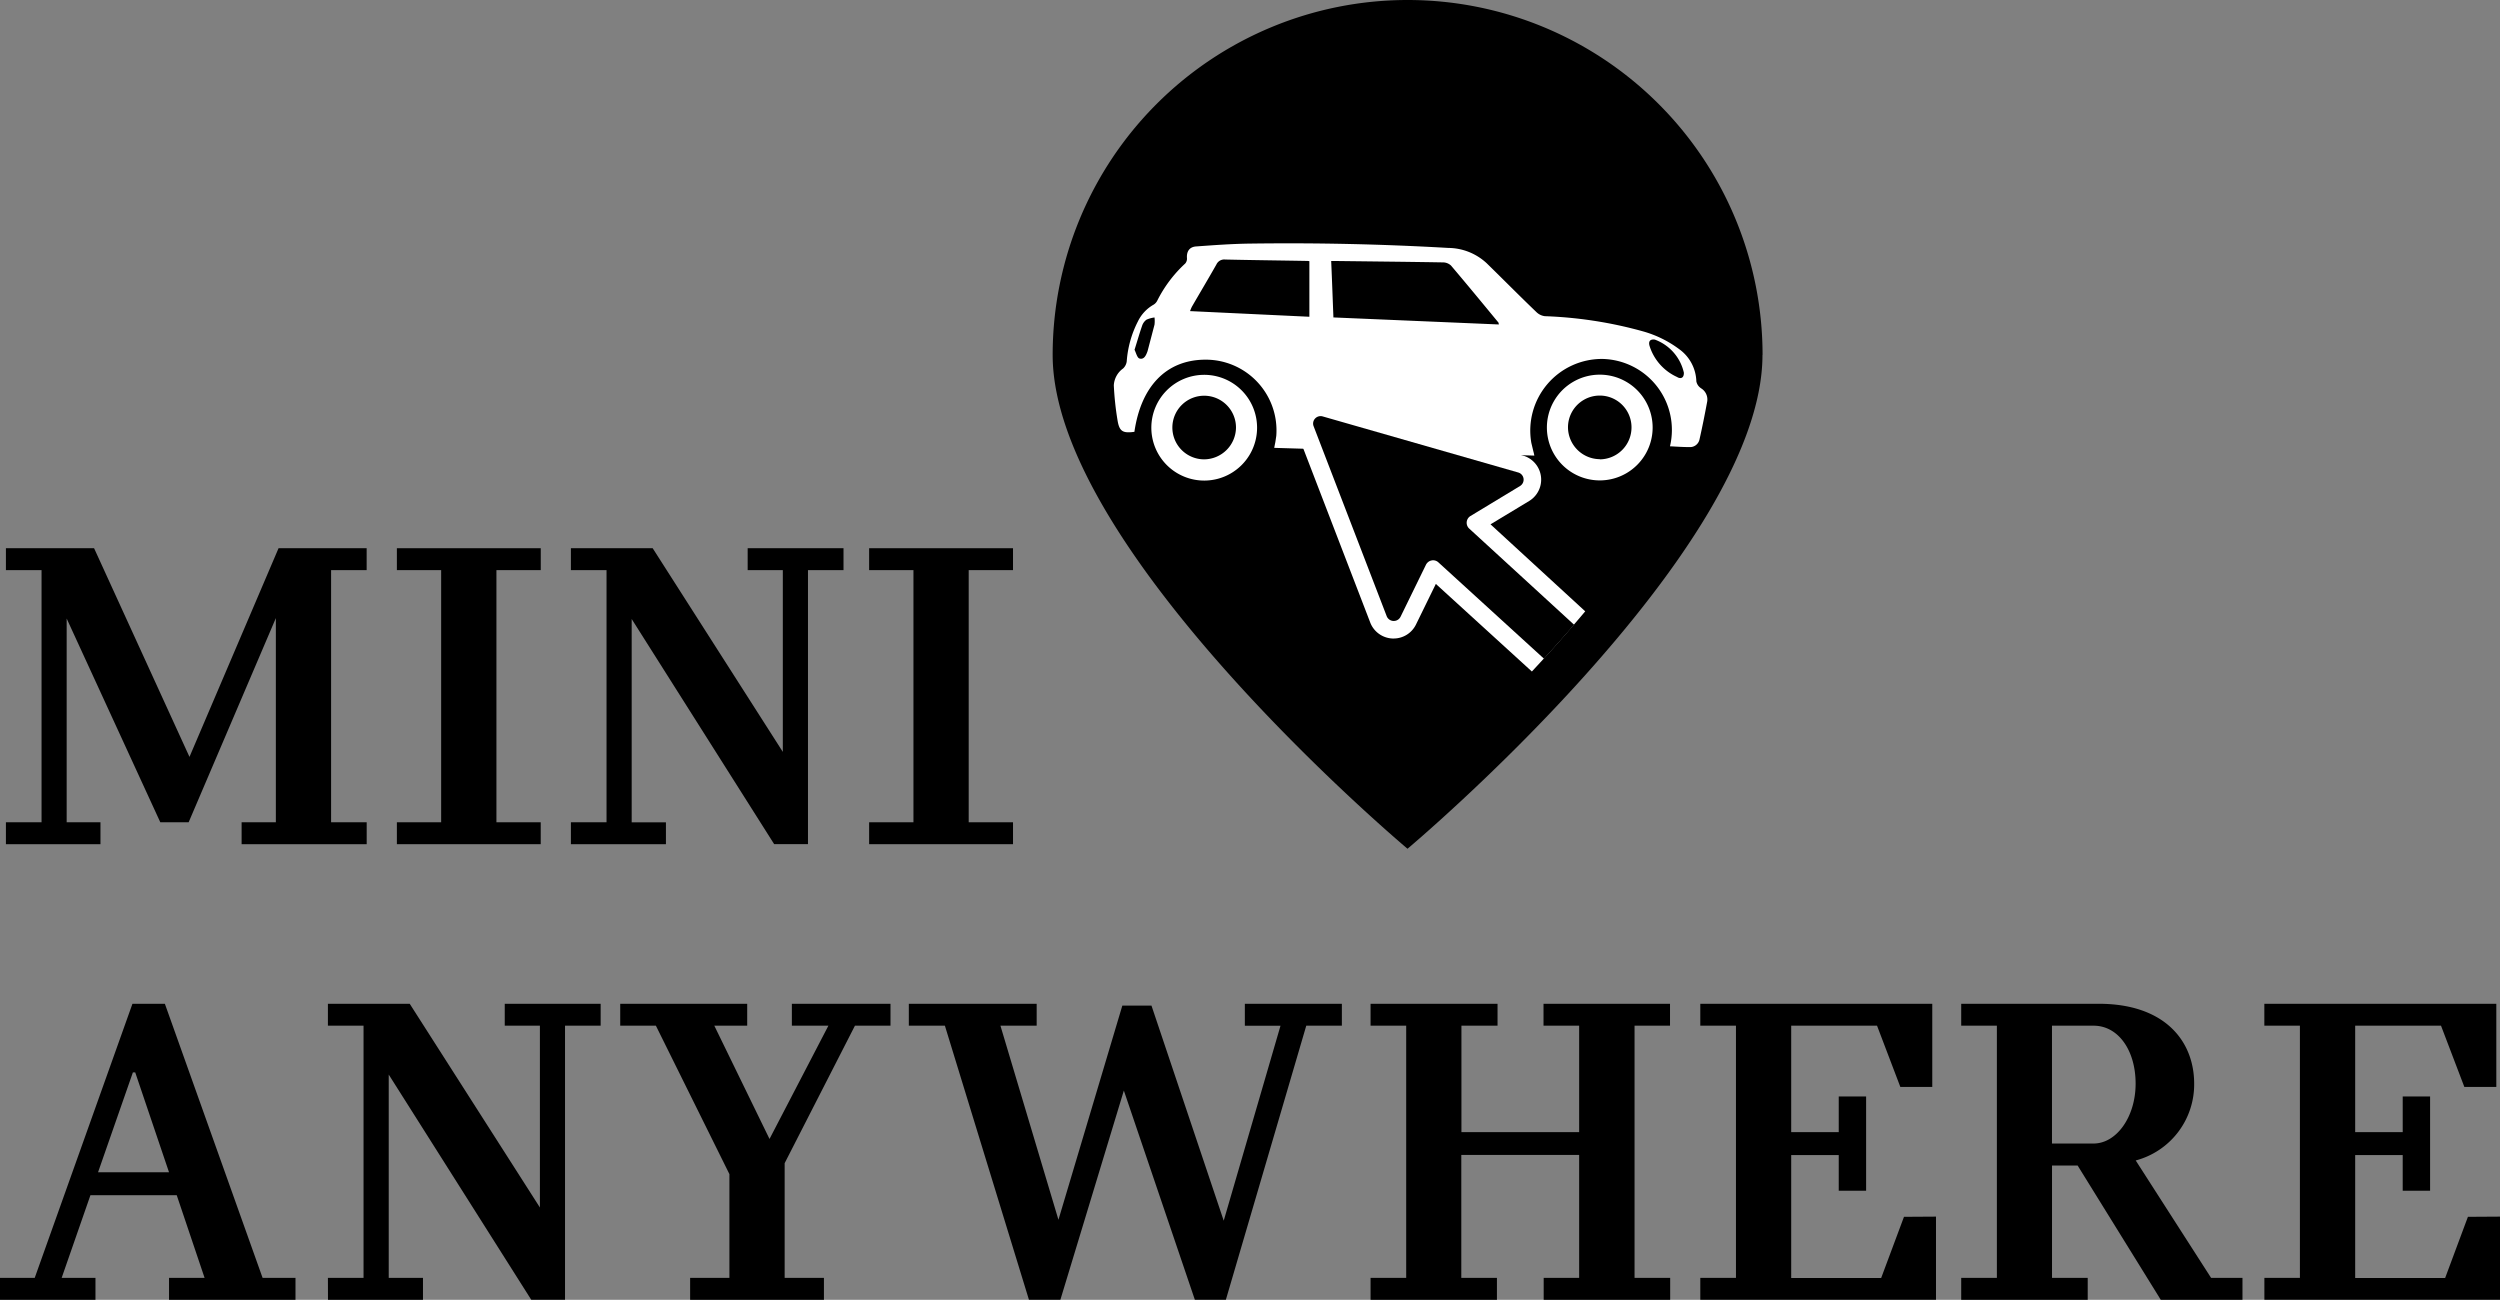 <svg id="MiniAnywhere-Logo_final" xmlns="http://www.w3.org/2000/svg" width="73.953" height="38.45" viewBox="0 0 73.953 38.45">
  <rect x="0" y="0" width="73.953" height="38.45" fill="#808080" stroke="none"/>
  <path id="Path_9994" data-name="Path 9994" d="M778.837,10.5c0,5.8-10.5,14.607-10.5,14.607S757.84,16.3,757.84,10.5a10.5,10.5,0,1,1,21,0Z" transform="translate(-726.701)"/>
  <path id="Path_9995" data-name="Path 9995" d="M4.27,402.778H5.324v-7.459H4.27v-.648H6.878L9.7,400.844l2.635-6.173h2.606v.648H13.889v7.459h1.053v.648h-3.7v-.648h1.013v-6.04l-2.58,6.04H8.837l-2.77-6.027v6.027h1v.648H4.27Z" transform="translate(-4.095 -378.454)"/>
  <path id="Path_9996" data-name="Path 9996" d="M288.675,395.319v7.459h1.31v.648H285.73v-.648h1.31v-7.459h-1.31v-.648h4.256v.648Z" transform="translate(-273.99 -378.454)"/>
  <path id="Path_9997" data-name="Path 9997" d="M411,402.778h1.054v-7.459H411v-.648h2.419l3.85,6.025v-5.377h-1.04v-.648h2.835v.648h-1.051v8.106h-1l-4.215-6.66v6.014h1.013v.648H411Z" transform="translate(-394.112 -378.454)"/>
  <path id="Path_9998" data-name="Path 9998" d="M628.655,395.319v7.459h1.311v.648H625.71v-.648h1.311v-7.459H625.71v-.648h4.256v.648Z" transform="translate(-600 -378.454)"/>
  <path id="Path_9999" data-name="Path 9999" d="M8.741,730.778v.648H5v-.648H6.052l-.824-2.445H2.675l-.851,2.445h1v.648H0v-.648H1.027l2.891-8.108h.959l2.891,8.108ZM5,727.655,4,724.7H3.931L2.9,727.655Z" transform="translate(0 -692.977)"/>
  <path id="Path_10000" data-name="Path 10000" d="M236.08,730.778h1.054v-7.46H236.08v-.648H238.5l3.851,6.026v-5.378h-1.04v-.648h2.837v.648h-1.054v8.106h-1l-4.215-6.66v6.014h1.013v.648h-2.81Z" transform="translate(-226.38 -692.977)"/>
  <path id="Path_10001" data-name="Path 10001" d="M451.374,727.385v3.393h1.162v.648h-3.958v-.648h1.162v-3.069l-2.175-4.391H446.51v-.648h3.756v.648h-.973l1.633,3.351,1.742-3.351h-1.081v-.648h2.918v.648h-1.052Z" transform="translate(-428.163 -692.977)"/>
  <path id="Path_10002" data-name="Path 10002" d="M667.1,723.318h-1.053l-2.378,8.106h-.918l-2.1-6.187-1.877,6.187h-.931l-2.486-8.106H654.29v-.648h3.782v.648H657l1.716,5.742,1.89-6.336h.862l2.137,6.363,1.68-5.768h-1.055v-.648H667.1Z" transform="translate(-627.406 -692.977)"/>
  <path id="Path_10003" data-name="Path 10003" d="M994.539,723.318v7.46h1.054v.648h-3.742v-.648H992.9v-3.637h-3.486v3.637h1.054v.648H986.73v-.648h1.054v-7.46H986.73v-.648h3.756v.648h-1.068v3.148H992.9v-3.148h-1.054v-.648h3.742v.648Z" transform="translate(-946.187 -692.977)"/>
  <path id="Path_10004" data-name="Path 10004" d="M1231.1,728.966v2.458h-6.972v-.646h1.055v-7.46h-1.055v-.648h6.862v2.459h-.945l-.689-1.811h-2.539v3.148h1.406v-1.054h.81V728.2h-.81v-1.055h-1.406v3.637h2.661l.675-1.81Z" transform="translate(-1173.831 -692.977)"/>
  <path id="Path_10005" data-name="Path 10005" d="M1420.24,730.778v.648h-2.417l-2.459-3.971h-.758v3.323h1.056v.648h-3.742v-.648h1.055v-7.46h-1.055v-.648h4.068c1.96,0,2.823,1.109,2.823,2.364a2.326,2.326,0,0,1-1.729,2.271l2.229,3.472Zm-5.635-3.974h1.23c.676,0,1.244-.784,1.244-1.771s-.513-1.715-1.244-1.715h-1.23Z" transform="translate(-1353.905 -692.977)"/>
  <path id="Path_10006" data-name="Path 10006" d="M1637.171,728.966v2.458h-6.97v-.646h1.051v-7.46H1630.2v-.648h6.862v2.459h-.946l-.69-1.811h-2.539v3.148h1.406v-1.054h.81V728.2h-.81v-1.055h-1.406v3.637h2.661l.674-1.81Z" transform="translate(-1563.218 -692.977)"/>
  <path id="Path_10007" data-name="Path 10007" d="M804.43,179.1a1.564,1.564,0,0,0,.014,3.128,1.564,1.564,0,1,0-.014-3.128Zm0,2.5a.941.941,0,1,1,.947-.935A.949.949,0,0,1,804.433,181.6Zm14.7-2.106a.312.312,0,0,1-.135-.2,1.216,1.216,0,0,0-.5-.948,3.268,3.268,0,0,0-1.068-.529,12.414,12.414,0,0,0-2.914-.452.433.433,0,0,1-.246-.118c-.5-.479-.982-.968-1.475-1.449a1.688,1.688,0,0,0-1.133-.452q-2.938-.169-5.88-.128c-.527.007-1.054.046-1.581.084-.2.014-.287.151-.271.35a.216.216,0,0,1-.053.156,3.816,3.816,0,0,0-.823,1.092.294.294,0,0,1-.109.123,1.138,1.138,0,0,0-.468.5,3.066,3.066,0,0,0-.329,1.179.351.351,0,0,1-.107.21.655.655,0,0,0-.275.5,8.865,8.865,0,0,0,.109,1.027c.054.337.156.394.5.347.195-1.345.938-2.116,2.063-2.134a2.092,2.092,0,0,1,2.134,2.253l-.028.186h0c-.006.029-.018.089-.033.169l7.694.229a1.174,1.174,0,0,0-.029-.128l-.059-.247a2.119,2.119,0,0,1,2.106-2.484,2.1,2.1,0,0,1,1.995,2.584c.192.009.383.024.573.023a.285.285,0,0,0,.3-.225c.083-.366.156-.734.224-1.1A.386.386,0,0,0,819.129,179.495ZM802.761,178.4c-.042.116-.1.258-.239.217-.067-.019-.1-.164-.146-.258.079-.253.146-.485.224-.711a.359.359,0,0,1,.129-.179.853.853,0,0,1,.238-.066.919.919,0,0,1,0,.212m5.4-1.882c1.044.013,2.089.023,3.133.041a.348.348,0,0,1,.239.095c.472.556.936,1.12,1.4,1.683.007.007.006.021.014.058l-4.894-.208c-.022-.56-.041-1.1-.066-1.669Zm-4.349,1.482a1.289,1.289,0,0,1,.055-.131c.241-.416.487-.829.724-1.247a.256.256,0,0,1,.26-.148c.8.018,1.59.027,2.384.041.033,0,.068,0,.107.008v1.644Zm14.42,1.955a1.5,1.5,0,0,1-.827-.925c-.041-.141.022-.206.157-.187a1.362,1.362,0,0,1,.858.979C818.629,179.177,818.554,179.229,818.439,179.174Zm-2.3-.075a1.564,1.564,0,0,0,0,3.128,1.564,1.564,0,1,0,0-3.128Zm0,2.5a.948.948,0,0,1-.94-.942.939.939,0,0,1,1.879,0A.944.944,0,0,1,816.14,181.6Z" transform="translate(-768.815 -168.012)" fill="#fff"/>
  <path id="Path_10008" data-name="Path 10008" d="M938.44,290.689l1.142-.689a.74.74,0,0,0-.179-1.344L933.616,287a.75.75,0,0,0-.205-.028.738.738,0,0,0-.69,1.005l2.161,5.617a.74.74,0,0,0,.658.473h.032a.737.737,0,0,0,.664-.415l.587-1.2,2.841,2.591c.222-.239.447-.483.67-.733q.475-.532.908-1.047Z" transform="translate(-894.349 -275.179)" fill="#fff"/>
  <path id="Path_10009" data-name="Path 10009" d="M949.954,302.917a.234.234,0,0,1,.037-.37l1.467-.888a.22.22,0,0,0-.053-.4L945.62,299.6a.222.222,0,0,0-.224.063.218.218,0,0,0-.043.229l2.161,5.617a.224.224,0,0,0,.2.142h.009a.223.223,0,0,0,.2-.123l.749-1.533a.248.248,0,0,1,.1-.109.231.231,0,0,1,.053-.021.22.22,0,0,1,.052-.009h.01a.229.229,0,0,1,.156.061l3.124,2.85.318-.352q.294-.329.573-.652Z" transform="translate(-906.494 -287.282)"/>
</svg>
